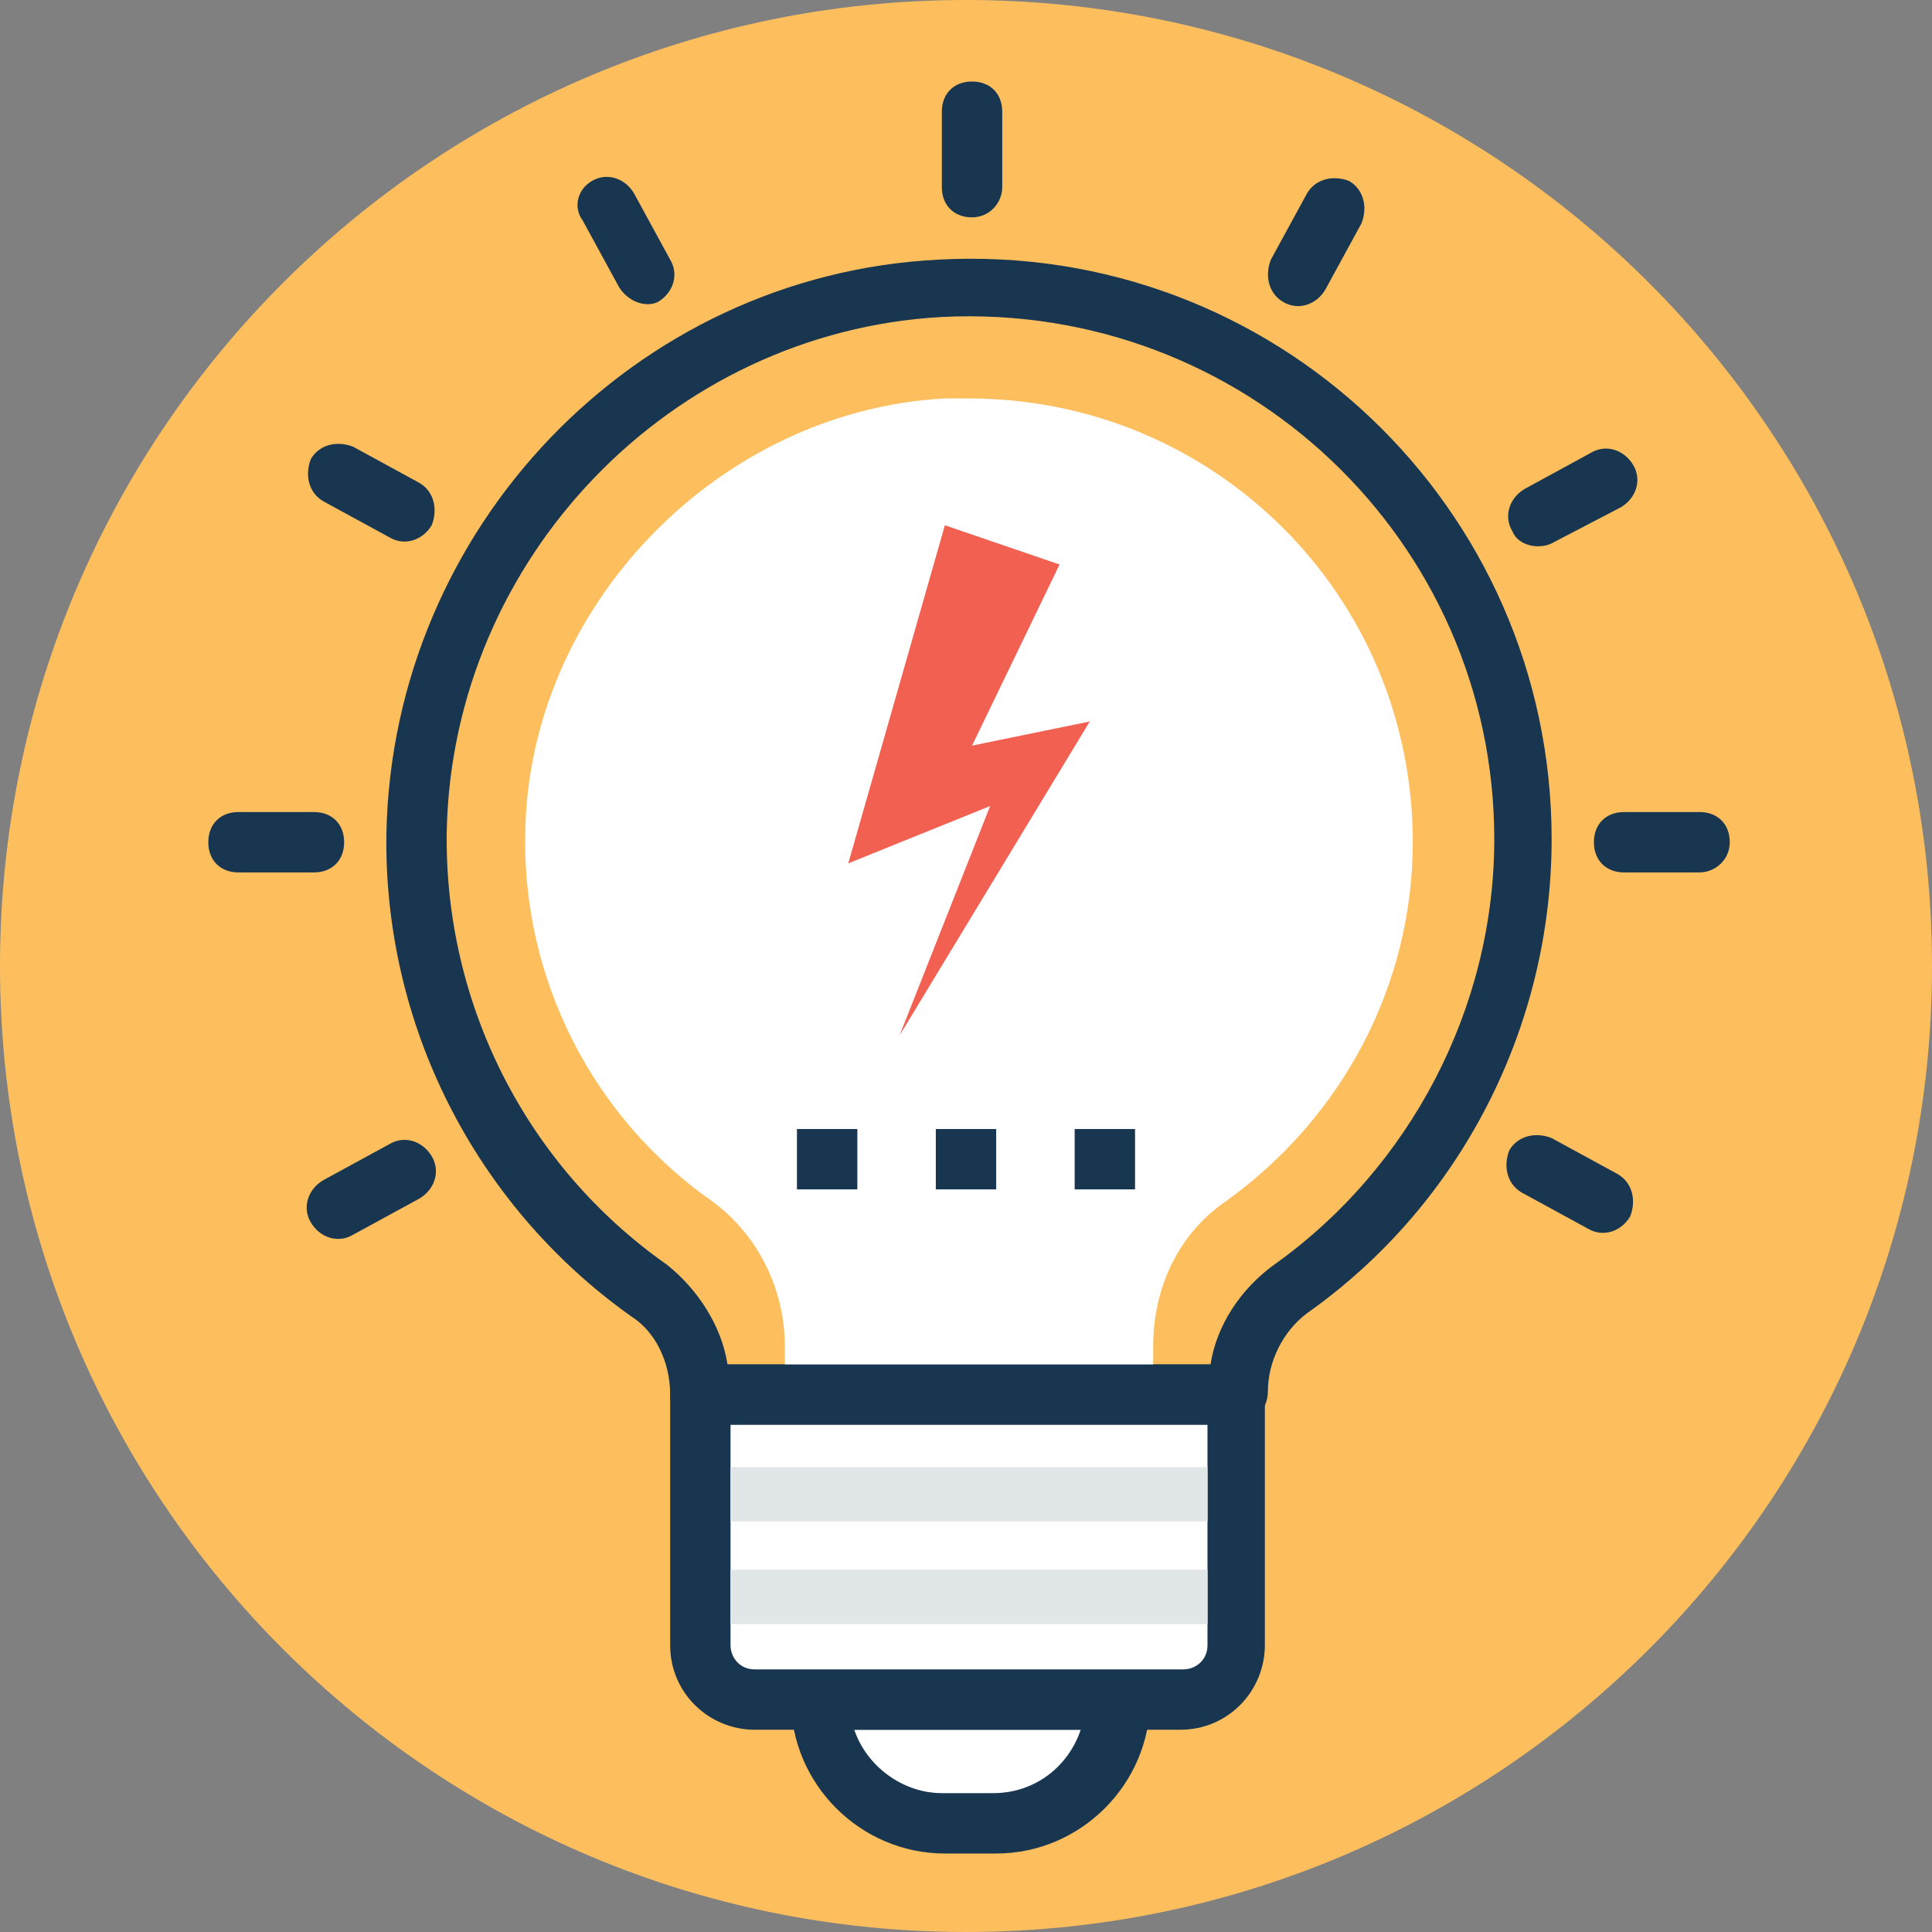 <svg width="90" height="90" viewBox="0 0 90 90" fill="none" xmlns="http://www.w3.org/2000/svg">
<rect x="0" y="0" width="90" height="90" fill="#808080" stroke="none"/>
<path d="M45 90C69.853 90 90 69.853 90 45C90 20.147 69.853 0 45 0C20.147 0 0 20.147 0 45C0 69.853 20.147 90 45 90Z" fill="#FDBF5E"/>
<path d="M60.047 60.047C66.656 55.406 70.875 47.672 70.875 39.094C70.875 24.469 58.64 12.656 43.734 13.359C30.375 14.063 19.547 25.312 19.406 38.672C19.265 47.531 23.625 55.266 30.234 60.047C31.781 61.172 32.625 63 32.625 64.969H57.656C57.656 63 58.5 61.172 60.047 60.047Z" fill="#FDBF5E"/>
<path d="M57.656 66.375H32.625C31.781 66.375 31.219 65.812 31.219 64.969C31.219 63.422 30.515 62.016 29.39 61.312C22.078 56.109 17.859 47.672 18 38.812C18.281 24.609 29.531 12.797 43.734 12.094C59.344 11.25 72.281 23.625 72.281 39.094C72.281 47.812 68.062 56.109 60.891 61.172C59.766 62.016 59.063 63.422 59.063 64.828C59.062 65.672 58.359 66.375 57.656 66.375ZM33.891 63.562H56.391C56.672 61.734 57.797 60.047 59.344 58.922C65.672 54.422 69.609 46.969 69.609 39.094C69.609 25.172 57.938 14.062 43.875 14.766C31.219 15.469 21.094 26.016 20.812 38.672C20.672 46.688 24.469 54.281 31.078 58.922C32.484 60.047 33.609 61.734 33.891 63.562Z" fill="#193651"/>
<path d="M45.141 18.562C44.719 18.562 44.437 18.562 44.016 18.562C33.469 19.125 24.609 28.266 24.469 38.812C24.328 45.562 27.563 52.031 33.188 55.969C35.297 57.516 36.562 60.047 36.562 62.719V63.703H53.719V62.719C53.719 60.047 54.844 57.516 57.094 55.969C62.578 52.031 65.812 45.844 65.812 39.234C65.813 27.703 56.531 18.562 45.141 18.562Z" fill="white"/>
<path d="M38.25 79.172C38.25 82.406 40.781 84.938 44.016 84.938H46.406C49.641 84.938 52.172 82.406 52.172 79.172H38.25Z" fill="white"/>
<path d="M52.031 77.766H38.25C37.406 77.766 36.844 78.328 36.844 79.172C36.844 83.109 40.078 86.344 44.016 86.344H46.406C50.344 86.344 53.578 83.11 53.578 79.172C53.438 78.328 52.875 77.766 52.031 77.766ZM46.266 83.531H43.875C42.047 83.531 40.359 82.266 39.797 80.578H50.344C49.781 82.266 48.234 83.531 46.266 83.531Z" fill="#193651"/>
<path d="M32.625 64.969V76.641C32.625 78.047 33.75 79.172 35.156 79.172H54.984C56.391 79.172 57.516 78.047 57.516 76.641V64.969H32.625Z" fill="white"/>
<path d="M57.656 63.562H32.625C31.781 63.562 31.219 64.125 31.219 64.969V76.641C31.219 78.891 33.047 80.578 35.156 80.578H54.984C57.234 80.578 58.922 78.75 58.922 76.641V64.969C59.062 64.125 58.359 63.562 57.656 63.562ZM56.25 76.641C56.25 77.344 55.688 77.766 55.125 77.766H35.156C34.453 77.766 34.031 77.203 34.031 76.641V66.375H56.25V76.641Z" fill="#193651"/>
<path d="M56.25 68.344H34.031V70.875H56.25V68.344Z" fill="#E1E6E9"/>
<path d="M56.25 73.125H34.031V75.656H56.25V73.125Z" fill="#E1E6E9"/>
<path d="M79.172 40.641H75.657C74.813 40.641 74.25 40.078 74.25 39.234C74.25 38.39 74.813 37.828 75.657 37.828H79.172C80.016 37.828 80.579 38.39 80.579 39.234C80.578 40.078 79.875 40.641 79.172 40.641Z" fill="#193651"/>
<path d="M14.625 40.641H11.11C10.266 40.641 9.703 40.078 9.703 39.234C9.703 38.39 10.266 37.828 11.11 37.828H14.625C15.469 37.828 16.031 38.39 16.031 39.234C16.031 40.078 15.469 40.641 14.625 40.641Z" fill="#193651"/>
<path d="M70.453 24.75C70.031 24.047 70.312 23.203 71.016 22.781L74.109 21.094C74.813 20.672 75.656 20.953 76.078 21.656C76.5 22.359 76.219 23.203 75.516 23.625L72.281 25.312C71.719 25.594 70.734 25.453 70.453 24.75Z" fill="#193651"/>
<path d="M14.484 56.953C14.062 56.25 14.344 55.406 15.047 54.984L18.141 53.297C18.844 52.875 19.688 53.156 20.11 53.859C20.531 54.562 20.25 55.406 19.547 55.828L16.453 57.516C15.75 57.938 14.906 57.656 14.484 56.953Z" fill="#193651"/>
<path d="M59.766 14.062C59.063 13.641 58.922 12.797 59.203 12.094L60.891 9C61.312 8.297 62.156 8.156 62.859 8.437C63.563 8.859 63.703 9.703 63.422 10.406L61.735 13.5C61.312 14.203 60.469 14.484 59.766 14.062Z" fill="#193651"/>
<path d="M45.281 10.125C44.438 10.125 43.875 9.563 43.875 8.719V5.203C43.875 4.359 44.438 3.797 45.281 3.797C46.125 3.797 46.688 4.359 46.688 5.203V8.719C46.688 9.422 46.125 10.125 45.281 10.125Z" fill="#193651"/>
<path d="M28.828 13.359L27.141 10.265C26.719 9.703 26.859 8.859 27.562 8.437C28.265 8.016 29.109 8.297 29.531 9L31.219 12.094C31.64 12.797 31.359 13.64 30.656 14.062C30.094 14.344 29.25 14.062 28.828 13.359Z" fill="#193651"/>
<path d="M18.141 25.031L15.047 23.344C14.344 22.922 14.203 22.078 14.485 21.375C14.906 20.672 15.75 20.531 16.453 20.812L19.547 22.5C20.25 22.922 20.391 23.765 20.11 24.469C19.688 25.172 18.844 25.453 18.141 25.031Z" fill="#193651"/>
<path d="M73.969 57.234L70.875 55.547C70.172 55.125 70.031 54.281 70.313 53.578C70.734 52.875 71.578 52.734 72.281 53.016L75.375 54.703C76.078 55.125 76.219 55.969 75.938 56.672C75.516 57.375 74.672 57.656 73.969 57.234Z" fill="#193651"/>
<path d="M45.281 34.734L49.359 26.297L44.016 24.469L39.516 40.219L46.125 37.547L41.906 48.234L50.766 33.609L45.281 34.734Z" fill="#F16051"/>
<path d="M39.938 52.594H37.125V55.406H39.938V52.594Z" fill="#193651"/>
<path d="M46.406 52.594H43.594V55.406H46.406V52.594Z" fill="#193651"/>
<path d="M52.875 52.594H50.062V55.406H52.875V52.594Z" fill="#193651"/>
</svg>

